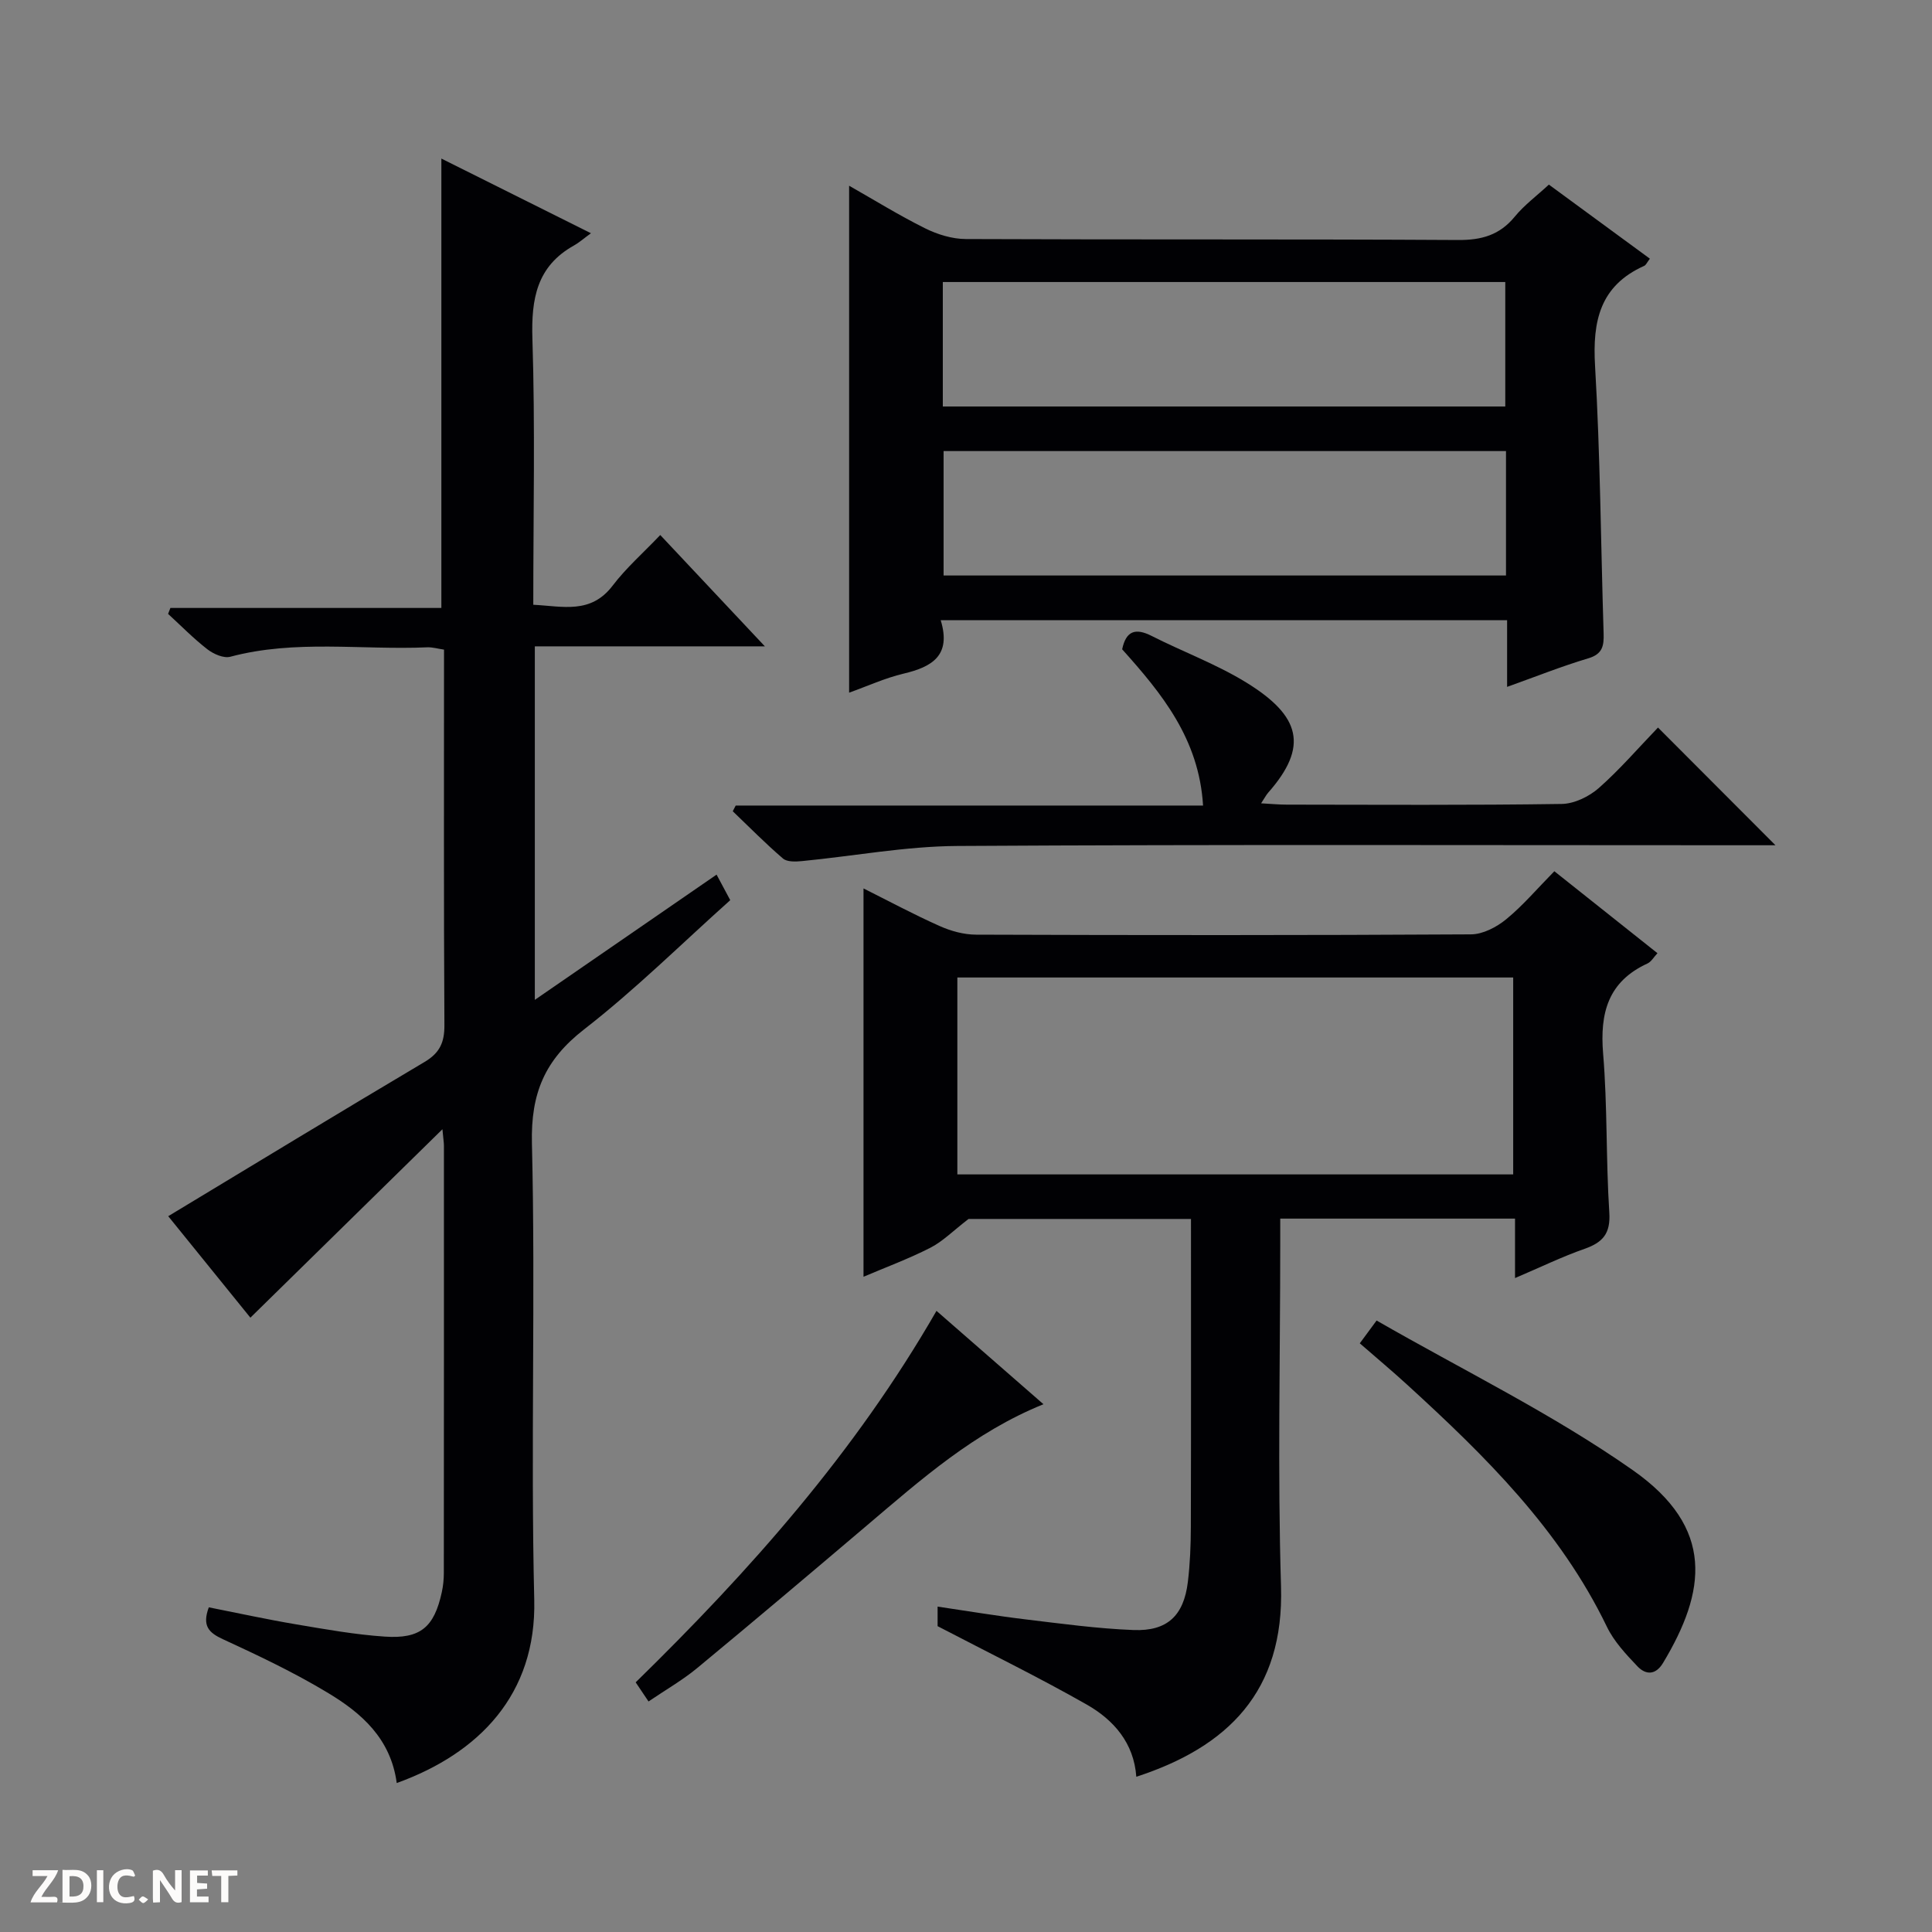 <svg enable-background="new 0 0 400 400" viewBox="0 0 400 400" xmlns="http://www.w3.org/2000/svg"><rect x="0" y="0" width="400" height="400" fill="#808080" stroke="none"/><g fill="#fcfbfa"><path d="m37.59 393.81c-.92.31-1.52.05-2-.78-.7-1.2-1.52-2.34-2.47-3.78v4.59c-.55.03-.95.05-1.41.07-.03-.37-.06-.64-.06-.91 0-1.91 0-3.81 0-5.7 1.13-.41 1.77-.03 2.29.91.62 1.11 1.38 2.14 2.31 3.19v-4.2h1.35v6.61z"/><path d="m12.94 393.88v-6.75c1.9.19 3.93-.54 5.37 1.29.8 1.01.78 2.88.03 3.97-1.37 1.97-3.4 1.51-6.4 1.49m2.45-1.22c2.04.12 2.92-.58 2.89-2.21-.03-1.51-.98-2.19-2.89-2z"/><path d="m11.81 393.87h-5.49c.68-2.18 2.47-3.48 3.51-5.45h-3.08v-1.21h5.29c-.71 2.13-2.44 3.48-3.47 5.51.86 0 1.63.04 2.39-.01.79-.05 1.14.21.85 1.16"/><path d="m39.33 393.86v-6.61h3.7v1.07h-2.22v1.52c.68.04 1.34.09 2.07.13v1.07c-.72.05-1.38.09-2.1.14v1.48h2.4v1.19h-3.85z"/><path d="m27.71 388.56c-1.15-.3-2.46-.61-3.1.64-.37.73-.41 1.93-.06 2.67.63 1.35 1.99.93 3.17.68.35.94-.01 1.32-.93 1.46-1.62.25-3.05-.27-3.76-1.48-.73-1.24-.6-3.03.31-4.17.88-1.11 2.71-1.7 4-1.16.32.13.44.74.65 1.12-.1.08-.19.16-.28.24"/><path d="m49.15 387.24v1.07c-.59.02-1.17.05-1.87.08v5.44h-1.48v-5.44h-1.85c-.05-.4-.08-.73-.13-1.15z"/><path d="m20.06 387.21h1.33v6.62h-1.33z"/><path d="m30.68 393.25c-.39.38-.8.79-1.05.76-.32-.05-.6-.45-.9-.7.26-.24.51-.64.8-.67.29-.04.62.3 1.15.61"/></g><path d="m82.14 369.16c-1.24-9.23-7.33-14.51-14.25-18.67-6.95-4.19-14.34-7.7-21.72-11.1-2.95-1.36-4.36-2.76-2.94-6.61 5.98 1.18 12.05 2.51 18.17 3.54 6.05 1.02 12.13 2.11 18.24 2.52 7.43.51 10.25-1.95 11.83-9.19.28-1.29.42-2.64.42-3.96.03-29.5.02-59 .02-88.5 0-.6-.11-1.19-.31-3.39-13.79 13.53-26.65 26.15-39.76 39.01-5.68-7.01-11.62-14.35-17.01-21.01 17.88-10.79 35.42-21.46 53.08-31.94 3.13-1.86 4.12-4.03 4.1-7.6-.15-25.82-.08-51.64-.08-77.76-1.28-.19-2.38-.52-3.46-.48-13.59.59-27.3-1.64-40.78 1.95-1.38.37-3.49-.56-4.75-1.54-2.88-2.23-5.44-4.86-8.14-7.33.16-.41.32-.82.48-1.23h56.1c0-31.28 0-61.82 0-93.04 10.01 5 20 9.98 30.97 15.46-1.63 1.19-2.5 1.97-3.49 2.52-7.74 4.31-8.89 11.06-8.63 19.35.58 18.14.18 36.3.18 55.05 6.1.3 11.89 2.01 16.44-3.97 2.78-3.66 6.31-6.75 9.85-10.47 7.36 7.83 14.16 15.07 21.66 23.05-16.34 0-31.85 0-47.63 0v73.19c12.88-8.88 25.14-17.32 37.63-25.93 1 1.87 1.84 3.43 2.83 5.29-10.09 9.02-19.68 18.54-30.27 26.76-8.12 6.31-11.04 13.22-10.79 23.59.76 31.48-.28 63 .48 94.49.47 19.68-11.5 31.82-28.47 37.95z" fill="#010104"/><path d="m313.67 264.61c0-4.54 0-8.28 0-12.31-16.32 0-32.07 0-48.61 0v5.17c0 23.65-.56 47.32.16 70.96.67 21.77-11 33.26-29.96 39.43-.49-6.98-4.67-11.76-10.25-14.94-9.93-5.65-20.22-10.68-30.89-16.24 0-.47 0-1.92 0-4.05 6.26.92 12.24 1.93 18.25 2.65 7.41.89 14.84 1.91 22.29 2.2 7.02.28 10.42-2.98 11.27-9.93.46-3.78.61-7.61.62-11.42.06-21.13.03-42.26.03-63.76-16.12 0-31.86 0-46.05 0-3.24 2.49-5.36 4.67-7.92 5.97-4.53 2.31-9.33 4.08-13.83 6 0-26.98 0-53.5 0-80.4 5.06 2.53 10.31 5.35 15.73 7.77 2.34 1.05 5.05 1.8 7.6 1.8 34.15.12 68.3.14 102.44-.06 2.46-.01 5.29-1.49 7.27-3.11 3.46-2.83 6.39-6.3 9.99-9.96 7.12 5.66 14.09 11.2 21.35 16.97-.78.83-1.28 1.76-2.05 2.12-8.18 3.75-9.9 10.25-9.2 18.68.91 10.92.57 21.94 1.28 32.89.28 4.36-1.34 6.19-5.13 7.52-4.63 1.62-9.08 3.79-14.39 6.05zm-115.46-21.46h115.08c0-13.88 0-27.31 0-40.77-38.52 0-76.73 0-115.08 0z" fill="#010104"/><path d="m194.76 128.4c2.25 7.35-1.82 9.68-7.69 11.07-3.84.91-7.49 2.59-11.27 3.94 0-35.03 0-69.78 0-104.96 5.09 2.89 10.29 6.11 15.73 8.82 2.56 1.27 5.6 2.21 8.43 2.22 33.98.15 67.96 0 101.94.2 4.86.03 8.59-1.02 11.72-4.84 1.98-2.41 4.57-4.32 7.06-6.63 6.98 5.12 13.9 10.19 20.91 15.34-.59.76-.8 1.32-1.19 1.49-9.15 4.11-10.71 11.43-10.16 20.71 1.08 18.42 1.19 36.89 1.77 55.34.08 2.55-.17 4.31-3.17 5.2-5.53 1.65-10.9 3.8-16.81 5.91 0-4.85 0-9.12 0-13.81-39 0-77.68 0-117.27 0zm.44-44.24h116.45c0-8.86 0-17.29 0-25.77-38.96 0-77.64 0-116.45 0zm116.6 9.23c-39.13 0-77.81 0-116.44 0v25.76h116.44c0-8.75 0-17.05 0-25.76z" fill="#010104"/><path d="m343.27 150.63c8.31 8.33 15.95 15.98 24.32 24.37-2.12 0-3.78 0-5.43 0-54.65 0-109.3-.18-163.94.15-10.73.06-21.44 2.09-32.17 3.13-1.31.13-3.09.2-3.94-.53-3.61-3.09-6.96-6.5-10.4-9.79.2-.39.41-.79.61-1.18h96.76c-.83-13.81-8.56-23.22-16.75-32.35.8-3.8 2.73-4.48 6.1-2.77 6.5 3.3 13.44 5.85 19.62 9.66 11.25 6.93 12.93 13.25 4.5 22.81-.42.48-.71 1.07-1.45 2.19 2.07.11 3.66.27 5.25.27 18.99.02 37.99.14 56.98-.14 2.61-.04 5.66-1.52 7.68-3.29 4.35-3.84 8.17-8.28 12.26-12.53z" fill="#010104"/><path d="m281.53 278.12c1.1-1.5 1.96-2.66 3.48-4.72 17.84 10.26 36.35 19.28 53 30.95 17.16 12.02 15.18 25.17 6.32 39.92-1.55 2.59-3.59 2.53-5.31.73-2.38-2.5-4.87-5.16-6.34-8.22-9.71-20.1-25.2-35.35-41.34-50.09-3.07-2.81-6.25-5.47-9.81-8.57z" fill="#010104"/><path d="m193.89 271.4c7.42 6.48 14.53 12.68 22.15 19.33-14.33 5.79-25.34 15.58-36.55 25.09-11.67 9.9-23.35 19.78-35.14 29.53-3.05 2.52-6.53 4.51-10.08 6.92-.96-1.43-1.76-2.62-2.66-3.96 23.67-23.15 45.39-47.56 62.28-76.91z" fill="#010104"/></svg>
